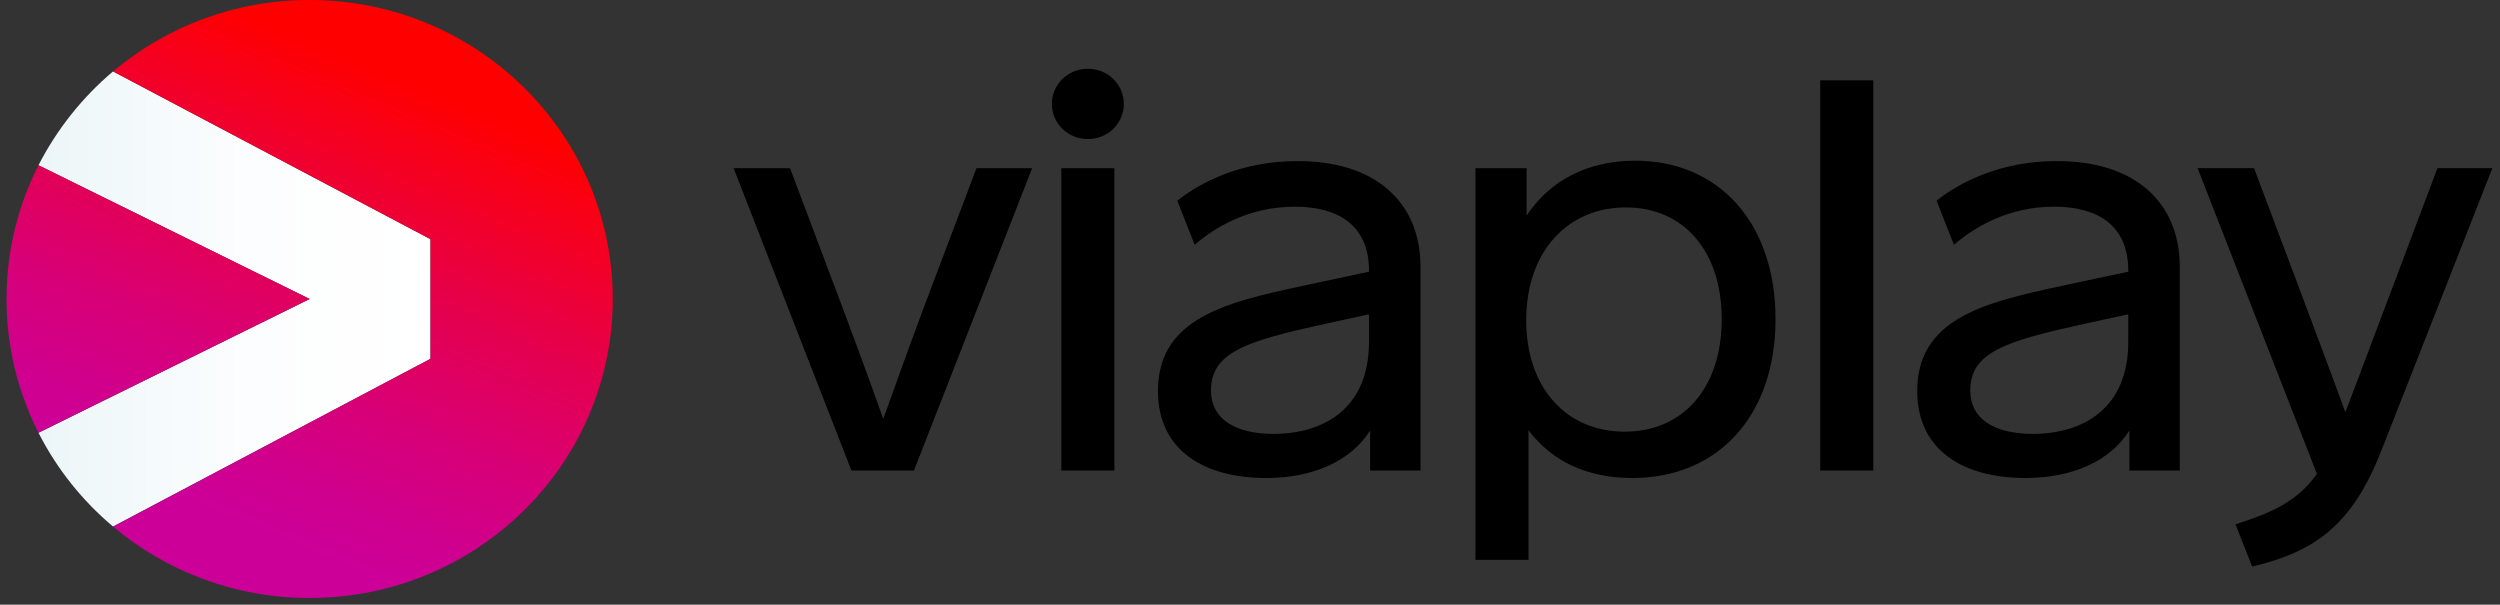 <svg fill="none" xmlns="http://www.w3.org/2000/svg" viewBox="0 0 277 67" width="277" height="67">
    <rect x="0" y="0" width="277" height="67" fill="#333333" stroke="none"/>
    <path fill-rule="evenodd" clip-rule="evenodd" d="M101.265 52.136h-6.926L81.283 18.635h6.255l4.786 12.713c1.889 5.011 3.778 10.063 5.541 15.073 1.805-5.052 3.652-10.187 5.583-15.239l4.744-12.547h6.171l-13.098 33.501Zm23.257-40.623c0 2.112-1.721 3.893-3.988 3.893s-3.988-1.781-3.988-3.893c0-2.112 1.721-3.893 3.988-3.893s3.988 1.781 3.988 3.893Zm-6.926 40.623V18.635h5.877v33.501h-5.877Zm39.796-22.569v22.569h-5.583v-4.431c-2.141 3.396-6.339 5.259-11.503 5.259-6.842 0-12.006-3.023-12.006-9.649 0-8.696 8.816-10.063 17.926-12.05l5.457-1.159v-.124c0-5.093-3.484-7.081-8.228-7.081-5.206 0-8.984 2.402-11.083 4.224l-1.931-4.886c2.603-2.071 7.137-4.389 13.266-4.389 8.69-.041 13.685 4.555 13.685 11.719Zm-5.709 8.323V34.826l-4.954 1.077c-8.689 1.905-12.552 3.147-12.552 7.371 0 3.106 2.603 4.804 6.969 4.804 5.709-.041 10.537-2.94 10.537-10.187Zm45.044-2.526c0 10.725-6.381 17.599-15.868 17.599-4.954 0-8.9-1.822-11.503-5.301v14.369h-5.877v-43.398h5.667v5.259c2.603-3.934 6.801-6.087 12.048-6.087 9.236 0 15.533 6.874 15.533 17.558Zm-5.961 0c0-7.578-4.24-12.382-10.621-12.382s-11.041 4.804-11.041 12.506c0 7.495 4.45 12.34 10.915 12.34 6.465 0 10.747-4.845 10.747-12.464Zm10.914 16.771V8.903h5.878v43.232h-5.878Zm39.839-22.569v22.569h-5.583v-4.431c-2.141 3.396-6.339 5.259-11.503 5.259-6.842 0-12.006-3.023-12.006-9.649 0-8.696 8.816-10.063 17.925-12.05l5.458-1.159v-.124c0-5.093-3.484-7.081-8.228-7.081-5.206 0-8.984 2.402-11.083 4.224l-1.931-4.886c2.603-2.071 7.137-4.389 13.266-4.389 8.689-.041 13.685 4.555 13.685 11.719Zm-5.709 8.323V34.826l-4.954 1.077c-8.69 1.905-12.552 3.147-12.552 7.371 0 3.106 2.603 4.804 6.969 4.804 5.709-.041 10.537-2.94 10.537-10.187Zm28.042 12.05c-3.148 7.992-7.094 11.139-14.315 12.837l-1.847-4.679c3.526-1.159 6.675-2.278 9.026-5.59l-13.224-33.874h6.255l4.534 12.05c1.889 5.052 4.156 11.056 5.583 14.991 1.553-4.017 3.736-9.938 5.667-14.991l4.534-12.05h6.087l-12.3 31.306Z" fill="#000" />
    <path d="M47.7 39.754V26.503L12.526 7.912C9.138 10.763 6.288 14.351 4.263 18.309L34.308 33.128 4.263 47.947c2.028 3.994 4.85 7.527 8.263 10.397l35.173-18.59Z" fill="url(#digit)" />
    <path fill-rule="evenodd" clip-rule="evenodd" d="M67.892 33.128c0 18.296-15.036 33.128-33.584 33.128-8.312 0-15.918-2.978-21.782-7.912l35.173-18.59V26.503L12.526 7.912C18.39 2.978 25.997 0 34.308 0c18.548 0 33.584 14.832 33.584 33.128Z" fill="url(#alb)" />
    <path d="M4.263 47.947 34.308 33.128 4.263 18.31C1.999 22.768.724 27.802.724 33.128c0 5.327 1.274 10.36 3.539 14.819Z" fill="url(#in)" />
    <defs>
        <linearGradient id="digit" x1="4.243" y1="58.306" x2="47.689" y2="58.306" gradientUnits="userSpaceOnUse">
            <stop stop-color="#EBF5F7" />
            <stop offset=".152" stop-color="#F1F8FA" />
            <stop offset=".538" stop-color="#FCFDFE" />
            <stop offset="1" stop-color="#fff" />
        </linearGradient>
        <linearGradient id="alb" x1="52.104" y1="76.578" x2="77.754" y2="15.321" gradientUnits="userSpaceOnUse">
            <stop offset=".1" stop-color="#C09" />
            <stop offset=".199" stop-color="#CF0090" />
            <stop offset=".36" stop-color="#D70078" />
            <stop offset=".564" stop-color="#E40050" />
            <stop offset=".799" stop-color="#F70019" />
            <stop offset=".9" stop-color="red" />
        </linearGradient>
        <linearGradient id="in" x1="52.104" y1="76.578" x2="77.754" y2="15.321" gradientUnits="userSpaceOnUse">
            <stop offset=".1" stop-color="#C09" />
            <stop offset=".199" stop-color="#CF0090" />
            <stop offset=".36" stop-color="#D70078" />
            <stop offset=".564" stop-color="#E40050" />
            <stop offset=".799" stop-color="#F70019" />
            <stop offset=".9" stop-color="red" />
        </linearGradient>
    </defs>
</svg>